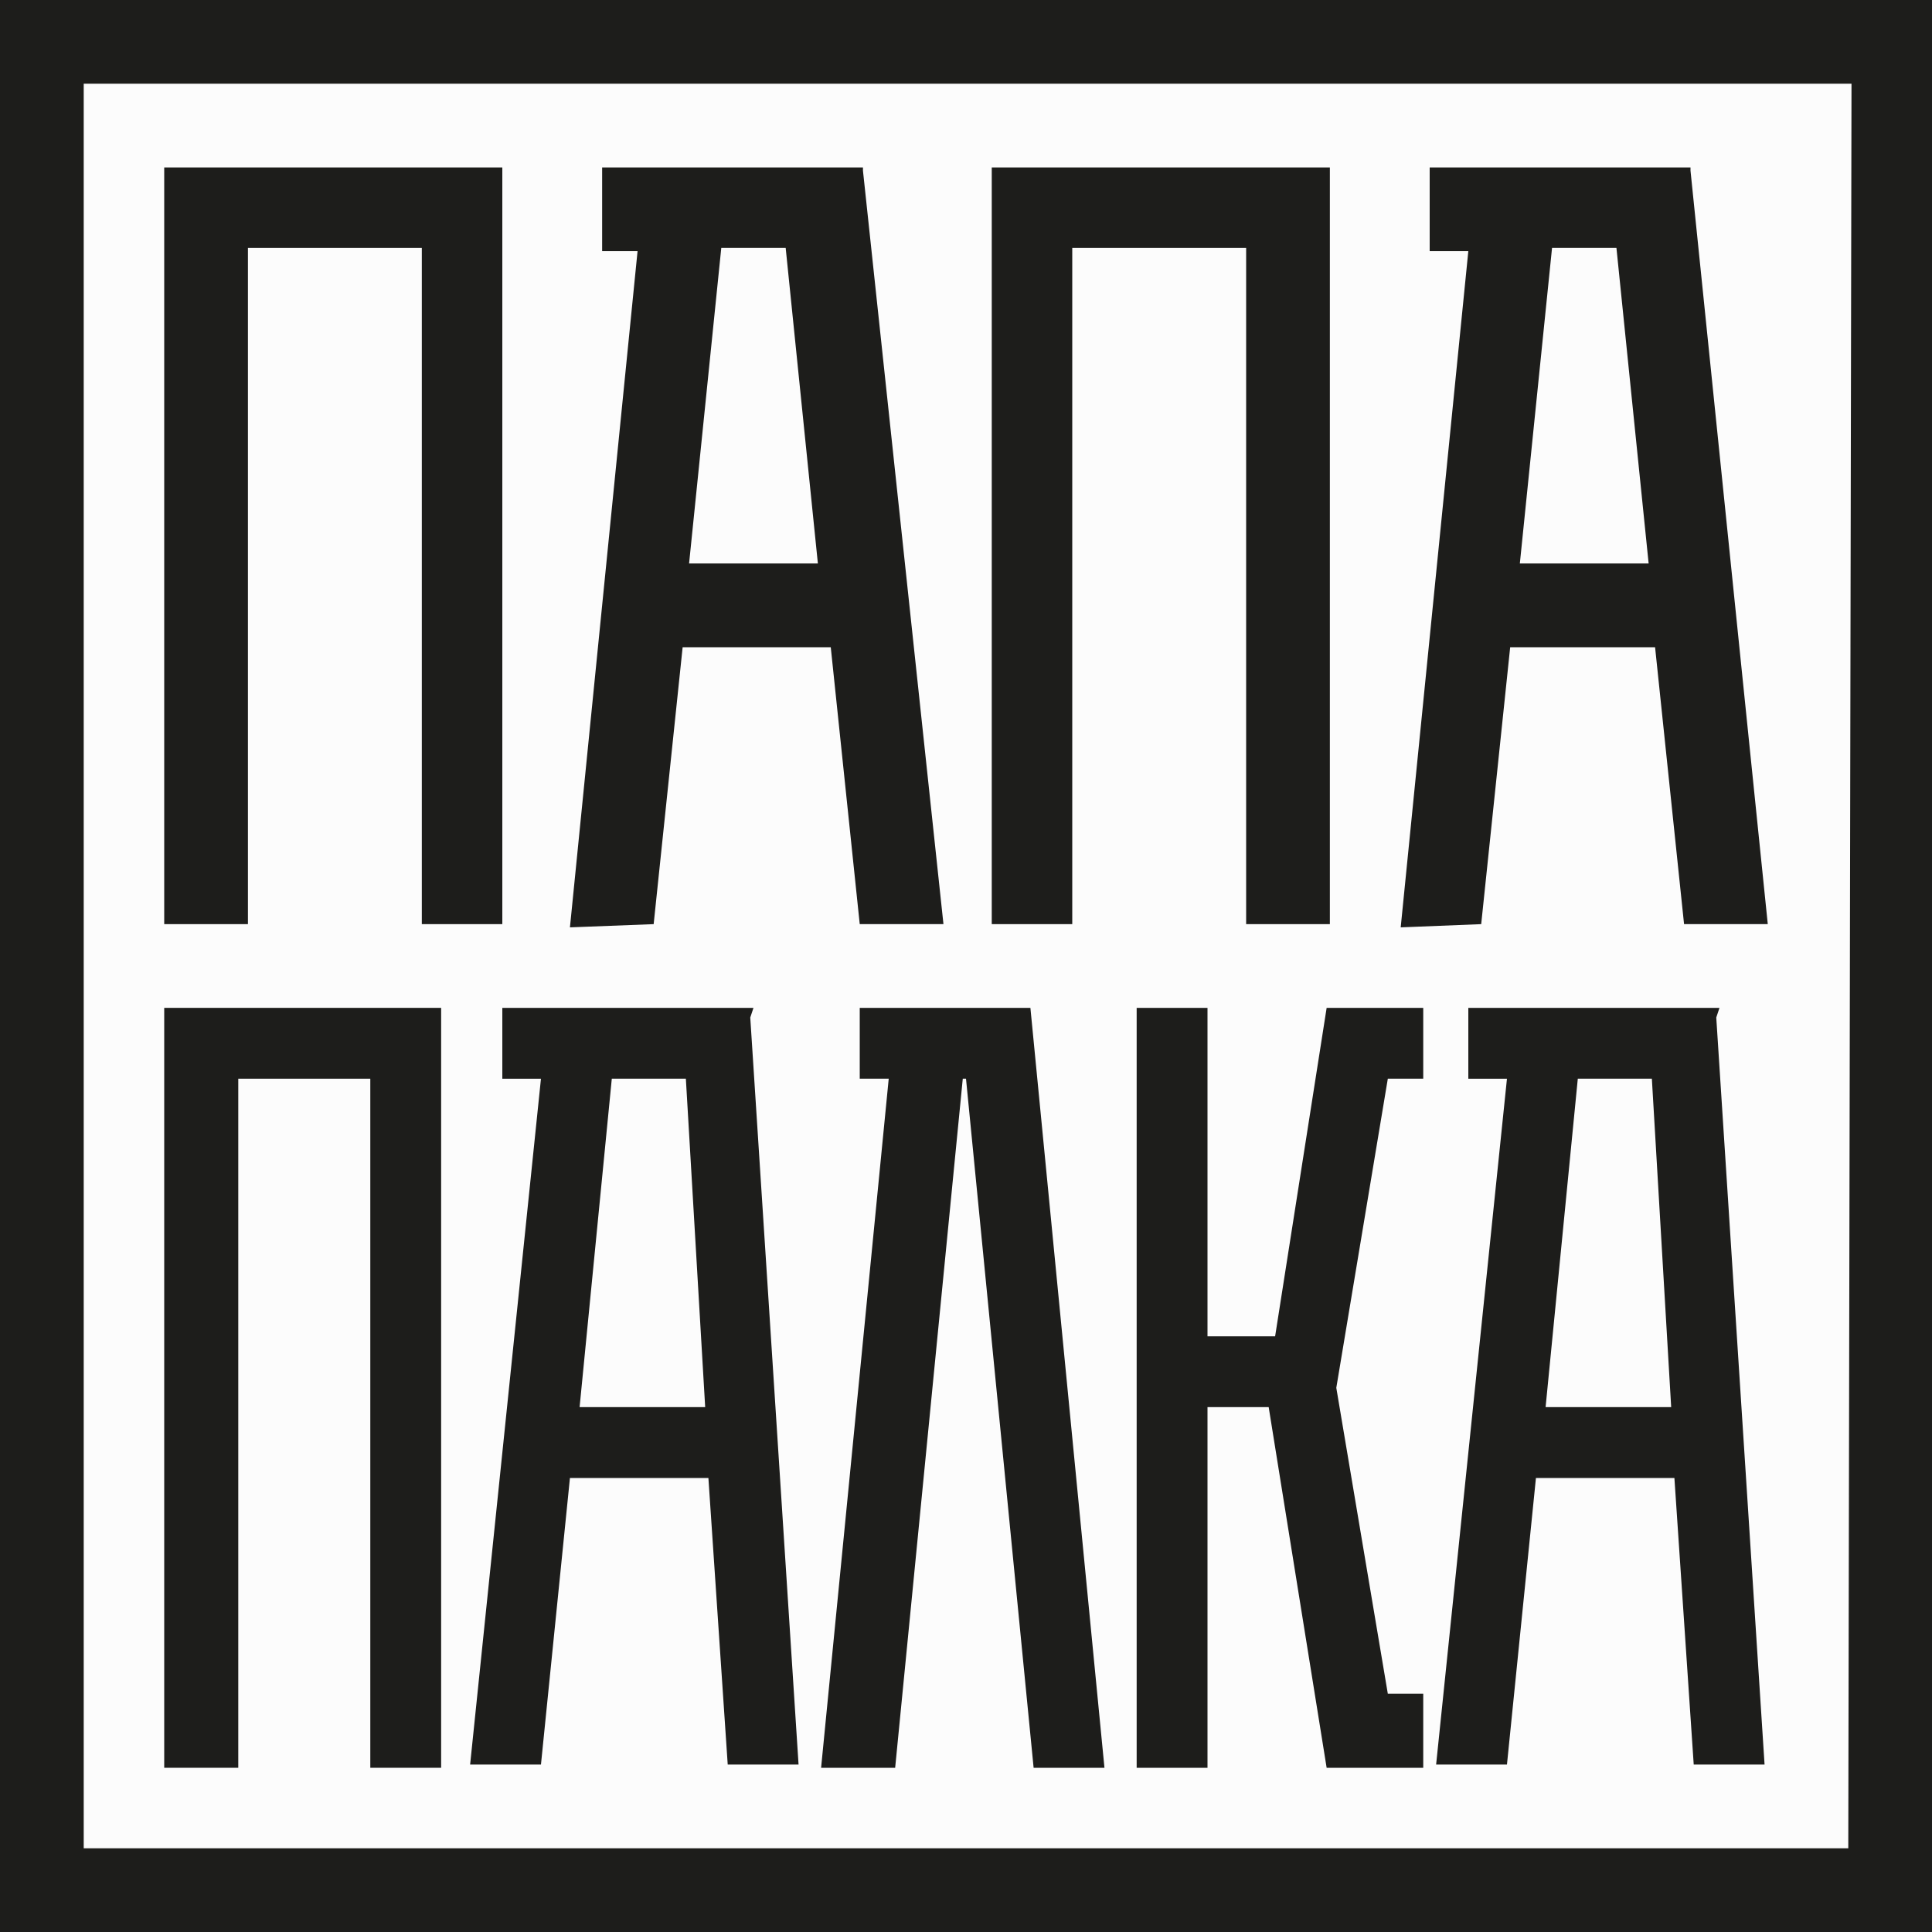 <?xml version="1.0" encoding="utf-8"?>
<!-- Generator: Adobe Illustrator 23.1.0, SVG Export Plug-In . SVG Version: 6.00 Build 0)  -->
<svg version="1.1" id="Слой_1" xmlns="http://www.w3.org/2000/svg" xmlns:xlink="http://www.w3.org/1999/xlink" x="0px" y="0px"
	 viewBox="0 0 60 60" style="enable-background:new 0 0 60 60;" xml:space="preserve">
<style type="text/css">
	.st0{fill:#FCFCFC;}
	.st1{fill:#1D1D1B;}
</style>
<title>papa-palka__logo</title>
<rect class="st0" width="60" height="60"/>
<path class="st1" d="M0,0v60h60V0H0z M57.4,57.4H2.6V2.6h54.9L57.4,57.4L57.4,57.4z"/>
<polygon class="st1" points="7.7,7.7 13.1,7.7 13.1,28.7 15.6,28.7 15.6,5.2 15.4,5.2 13.1,5.2 7.7,5.2 5.1,5.2 5.1,7.7 5.1,28.7 
	7.7,28.7 "/>
<polygon class="st1" points="33.3,7.7 38.7,7.7 38.7,28.7 41.3,28.7 41.3,5.2 41.1,5.2 38.7,5.2 33.3,5.2 30.8,5.2 30.8,7.7 
	30.8,28.7 33.3,28.7 "/>
<path class="st1" d="M46,28.7l0.9-8.6h4.5l0.9,8.6h2.6L52.5,5.3l0,0V5.2h-8.1v2.6h1.2l-2.1,21L46,28.7L46,28.7z M50.2,7.7l1,9.8h-4
	l1-9.8H50.2z"/>
<path class="st1" d="M20.3,28.7l0.9-8.6h4.6l0.9,8.6h2.6L26.8,5.3l0,0V5.2h-8.1v2.6h1.1l-2.1,21L20.3,28.7L20.3,28.7z M24.4,7.7
	l1,9.8h-4l1-9.8H24.4z"/>
<polygon class="st1" points="7.4,33.5 11.5,33.5 11.5,54.9 13.7,54.9 13.7,31.3 13.7,31.3 11.5,31.3 7.4,31.3 5.1,31.3 5.1,33.5 
	5.1,54.9 7.4,54.9 "/>
<polygon class="st1" points="39.6,41.5 37.5,41.5 37.5,31.3 35.3,31.3 35.3,54.9 37.5,54.9 37.5,43.7 39.4,43.7 41.2,54.9 
	42.6,54.9 43.4,54.9 44.2,54.9 44.2,52.6 43.1,52.6 41.5,43.1 43.1,33.5 44.2,33.5 44.2,31.3 43.5,31.3 42.6,31.3 41.2,31.3 "/>
<path class="st1" d="M23.4,31.3h-7.8v2.2h1.2l-2.2,21.3h2.2l0.9-8.9H22l0.6,8.9h2.2l-1.5-23.2L23.4,31.3L23.4,31.3z M18,43.7l1-10.2
	h2.3l0.6,10.2H18z"/>
<path class="st1" d="M53.4,31.3h-7.8v2.2h1.2l-2.2,21.3h2.2l0.9-8.9H52l0.6,8.9h2.2l-1.5-23.2L53.4,31.3L53.4,31.3z M48,43.7l1-10.2
	h2.3l0.6,10.2H48z"/>
<polygon class="st1" points="26.7,31.3 26.7,33.5 27.6,33.5 25.5,54.9 27.8,54.9 29.9,33.5 30,33.5 32.1,54.9 34.3,54.9 32,31.3 "/>
</svg>
